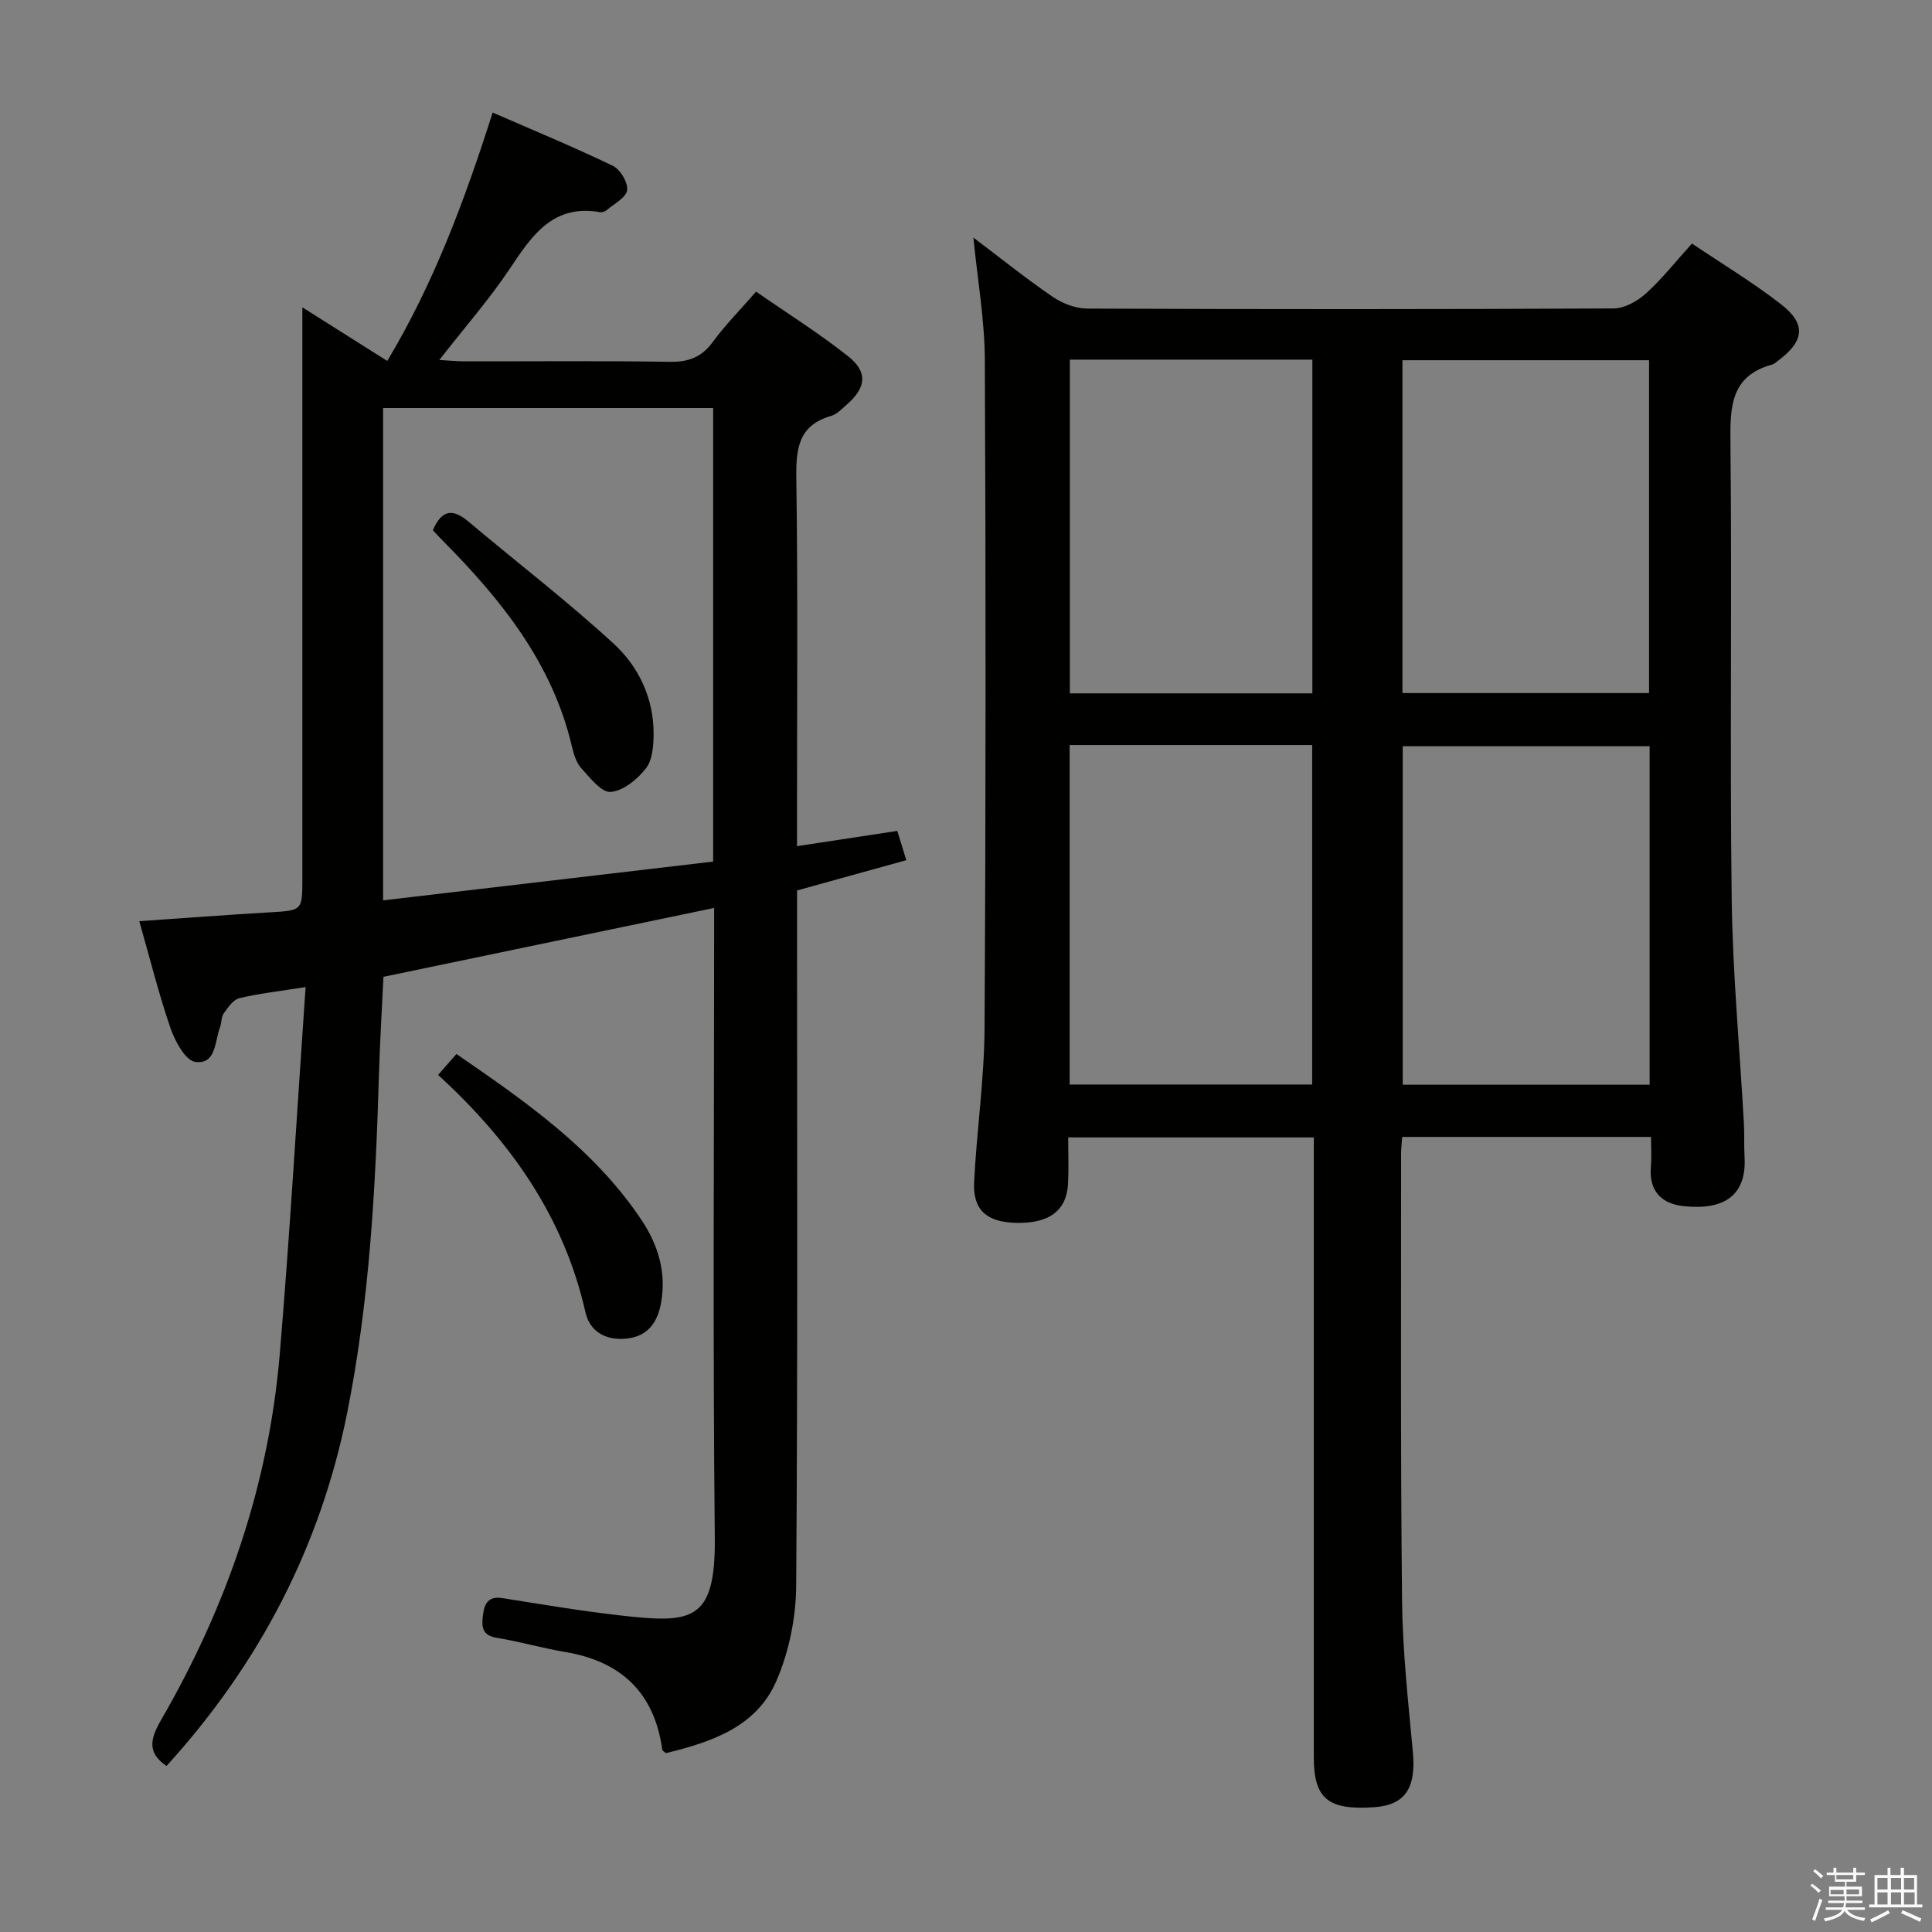 <svg enable-background="new 0 0 400 400" viewBox="0 0 400 400" xmlns="http://www.w3.org/2000/svg"><rect x="0" y="0" width="400" height="400" fill="#808080" stroke="none"/><path d="m374.8 390.4.4-.4c.7.5 1.3 1 1.8 1.4l-.5.5c-.5-.6-1.1-1.1-1.7-1.5zm1 7.3-.6-.3c.5-1.4 1.1-2.8 1.5-4.3.2.1.4.2.6.3-.5 1.3-1 2.8-1.5 4.3zm-.4-10.3.4-.4c.4.3 1 .8 1.7 1.4l-.5.5c-.4-.5-1-1-1.6-1.5zm2.5.3h1.7v-1h.6v1h3.5v-1h.6v1h1.8v.5h-1.8v1.4h-2v1h3.2v2h-3.2v.9h3.3v.5h-3.4c0 .3-.1.6-.1.9h4v.5h-3.7c.7.9 1.9 1.5 3.8 1.7-.1.2-.2.4-.3.6-2.1-.4-3.5-1.1-4-2.1-.4 1-1.8 1.7-4 2.2-.1-.2-.2-.4-.3-.6 2.1-.4 3.4-1 3.8-1.8h-3.4v-.5h3.6c.1-.3.1-.6.2-.9h-3.3v-.5h3.4c0-.3 0-.6 0-.9h-3.2v-2h3.3v-1h-2.1v-1.4h-1.7v-.5zm1.1 3.5v1h2.7c0-.3 0-.4 0-.4 0-.1 0-.2 0-.2 0-.1 0-.2 0-.3h-2.7zm1.2-3v.9h3.5v-.9zm4.7 3h-2.6v.6.4h2.6z" fill="#fafafb"/><path d="m393.6 386.7h.6v1.5h2.7v6.1h1.1v.6h-11v-.6h1.1v-6.1h2.7v-1.5h.6v1.5h2.1v-1.5zm-2.7 8.8.4.6c-1.2.6-2.5 1.3-3.8 1.9-.1-.2-.2-.4-.3-.6 1.2-.6 2.5-1.2 3.7-1.9zm-2.2-6.7v2.4h2.1v-2.4zm0 3v2.5h2.1v-2.5zm2.8-3v2.4h2.1v-2.4zm0 3v2.5h2.1v-2.5zm6 6.1c-1.4-.7-2.7-1.3-3.9-1.8l.3-.6c1.5.6 2.7 1.2 3.9 1.7zm-1.2-9.1h-2.1v2.4h2.1zm-2.1 3v2.5h2.2v-2.5z" fill="#fafafb"/><g fill="#010100"><path d="m201.53 49.19c5.47 4.13 10.78 8.4 16.39 12.24 2.03 1.39 4.76 2.45 7.18 2.46 36.33.15 72.66.16 108.99-.03 2.26-.01 4.91-1.5 6.67-3.09 3.31-2.99 6.1-6.54 9.54-10.35 6.27 4.23 12.67 8.07 18.5 12.62 5.21 4.06 4.75 7.6-.63 11.61-.4.3-.79.69-1.25.82-8.64 2.37-8.73 8.76-8.65 16.21.34 31.49-.14 62.99.26 94.49.2 15.44 1.66 30.86 2.52 46.3.13 2.33.01 4.67.14 7 .49 8.23-4.47 11.15-12.67 10.24-4.61-.51-7.14-3.18-6.72-8.15.17-1.95.03-3.92.03-6.17-17.4 0-34.29 0-51.52 0-.09 1.29-.23 2.41-.23 3.53.02 30.83-.13 61.66.2 92.49.11 10.46 1.28 20.91 2.24 31.34.69 7.46-1.6 10.99-8.08 11.42-9.48.64-12.42-1.78-12.43-10.31-.01-40.83 0-81.66 0-122.48 0-1.83 0-3.66 0-5.89-16.89 0-33.58 0-50.85 0 0 3.26.12 6.39-.03 9.51-.27 5.66-3.93 8.36-10.81 8.18-6.02-.16-8.92-2.65-8.64-8.42.52-10.62 2.1-21.22 2.16-31.83.27-46.16.27-92.32.06-138.48-.05-8.28-1.51-16.52-2.37-25.26zm140.01 105.31c-17.28 0-34.27 0-51.12 0v70.08h51.12c0-23.55 0-46.76 0-70.08zm-51.18-11.01h51.06c0-23.21 0-46.08 0-68.91-17.3 0-34.19 0-51.06 0zm-68.9 10.76v70.29h50.21c0-23.64 0-46.87 0-70.29-16.78 0-33.23 0-50.21 0zm.04-79.79v69.09h50.21c0-23.14 0-46.01 0-69.09-16.83 0-33.38 0-50.21 0z"/><path d="m34.47 365.63c-4.08-2.79-3.36-5.66-1.08-9.6 13.56-23.44 22.25-48.6 24.53-75.66 2.1-24.99 3.55-50.03 5.35-76.01-5.43.87-9.65 1.32-13.73 2.31-1.27.31-2.35 1.93-3.23 3.16-.53.75-.41 1.94-.76 2.86-1.11 2.92-.79 7.77-5.13 7.16-2.02-.28-4.17-4.24-5.1-6.93-2.43-7.04-4.23-14.3-6.48-22.2 9.2-.63 18.09-1.31 26.99-1.83 6.76-.4 6.77-.31 6.77-7.06 0-30.5 0-61 0-91.49 0-8.94 0-17.89 0-26.71 5.05 3.19 11.11 7.02 17.58 11.1 9.65-16.1 16.03-33.27 21.82-51.43 8.64 3.77 16.88 7.17 24.9 11.04 1.53.74 3.15 3.46 2.94 5.04-.2 1.53-2.66 2.79-4.19 4.1-.35.3-.96.53-1.4.45-9.68-1.7-14.03 4.69-18.59 11.54-4.3 6.46-9.47 12.34-14.7 19.06 2.13.12 3.7.28 5.27.28 14.17.02 28.33-.13 42.5.1 3.87.06 6.55-.98 8.85-4.12 2.55-3.47 5.6-6.56 8.96-10.41 6.46 4.49 13.04 8.61 19.09 13.41 4.11 3.25 3.68 6.52-.32 9.98-1 .87-2.01 1.98-3.21 2.33-6.85 1.97-7.32 6.84-7.23 13.02.34 23.33.14 46.66.14 69.99v6.08c7.14-1.09 13.77-2.1 20.77-3.16.57 1.88 1.13 3.69 1.86 6.06-7.69 2.13-14.99 4.16-22.62 6.27v6.01c0 46 .16 92-.18 137.99-.05 6.61-1.49 13.65-4.11 19.69-4.14 9.54-13.49 12.63-22.86 14.92-.32-.29-.72-.48-.75-.72-1.64-11.77-8.49-18.28-20.09-20.22-4.74-.79-9.39-2.16-14.14-2.93-3.06-.49-3.21-2.25-2.91-4.63.3-2.45 1.08-4.07 4.08-3.59 8.03 1.27 16.06 2.63 24.13 3.55 14.88 1.69 19.98 1.52 19.8-16.04-.42-41.33-.14-82.66-.14-123.99 0-1.97 0-3.95 0-6.42-23.06 4.8-45.56 9.49-68.46 14.26-.31 6.61-.74 13.53-.94 20.45-.69 23.46-1.97 46.87-6.59 69.93-5.58 27.69-18.2 51.93-37.39 73.01zm113.18-281.15c-22.98 0-45.53 0-68.33 0v101.93c22.98-2.7 45.62-5.36 68.33-8.03 0-31.7 0-62.49 0-93.9z"/><path d="m90.7 222.55c1.36-1.55 2.43-2.77 3.8-4.33 14.38 9.9 28.53 19.69 38.34 34.4 3.44 5.16 5.12 10.82 4.05 16.99-.69 4-2.64 7.12-7.3 7.54-4.3.39-7.48-1.51-8.38-5.46-4.48-19.87-15.65-35.56-30.51-49.14z"/><path d="m89.62 109.78c1.9-4.45 4.26-4.41 7.4-1.77 10.01 8.44 20.43 16.43 30.06 25.28 5.17 4.76 8.28 11.31 8.24 18.7-.01 2.41-.23 5.36-1.59 7.1-1.77 2.26-4.68 4.65-7.29 4.87-1.89.16-4.28-2.91-6.07-4.88-1.05-1.16-1.59-2.94-1.96-4.53-4.04-17.22-14.58-30.34-26.65-42.51-.7-.7-1.36-1.44-2.14-2.26z"/></g></svg>